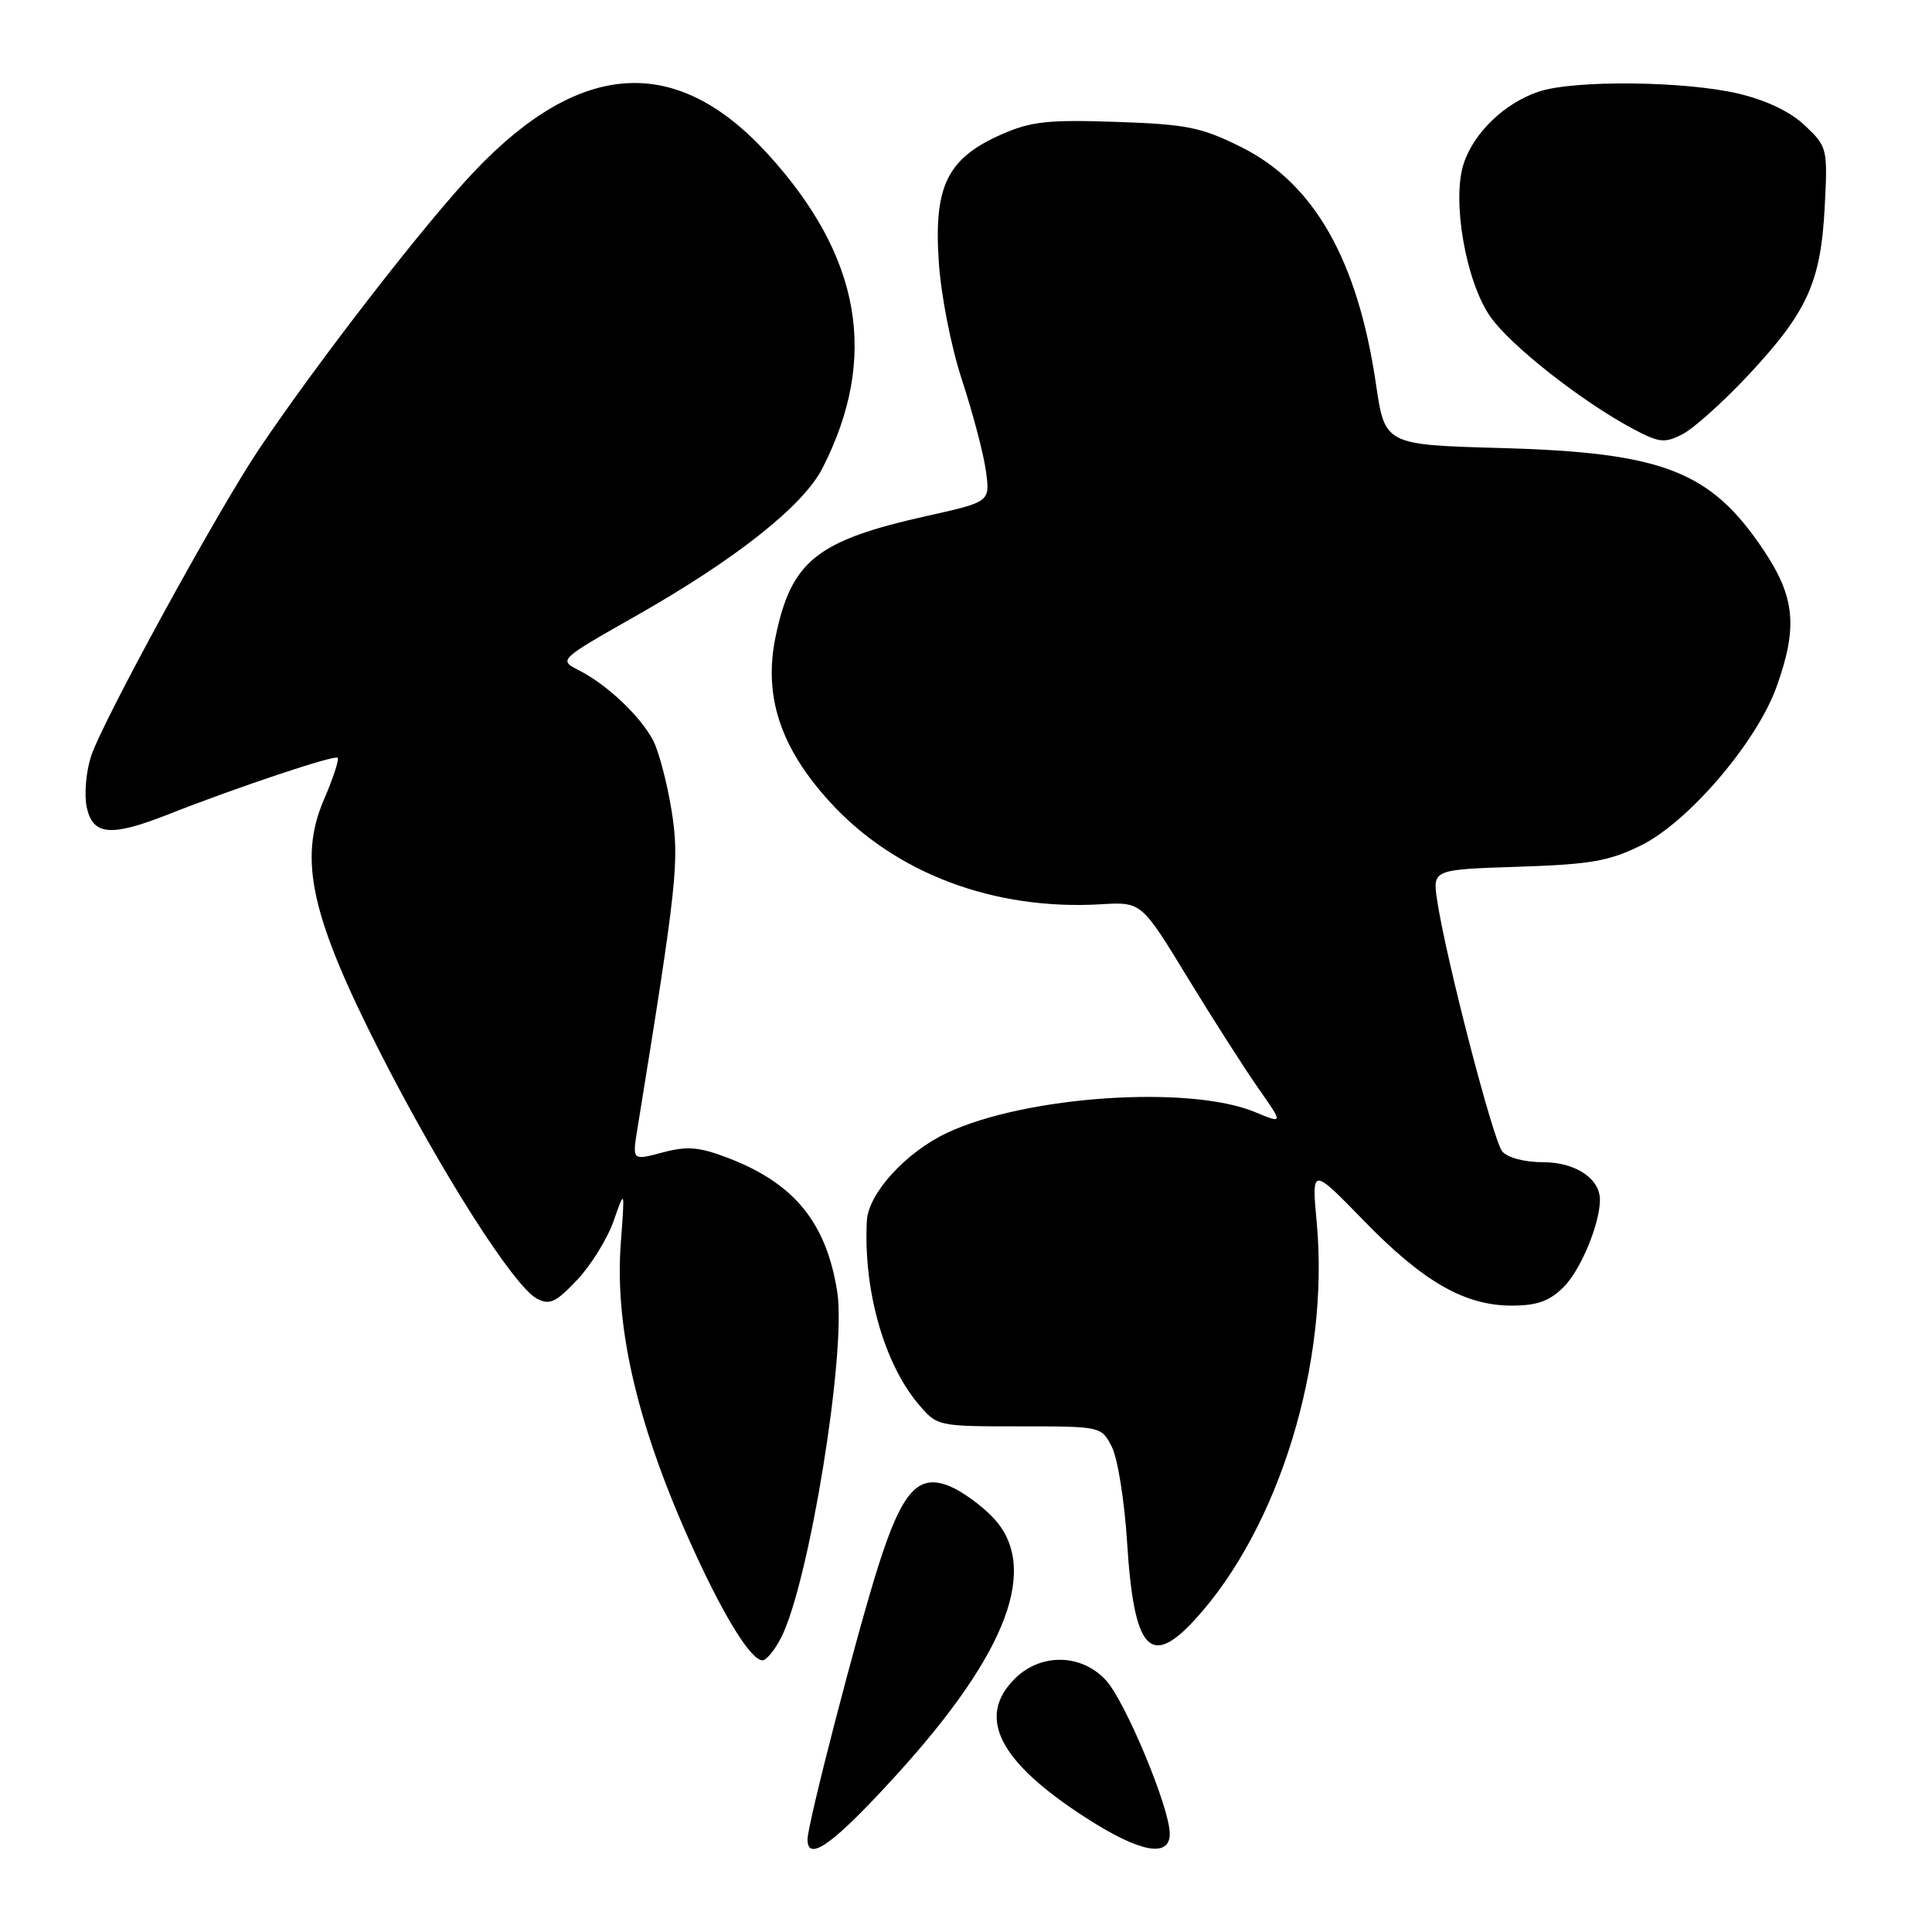 <?xml version="1.0" encoding="UTF-8" standalone="no"?>
<!DOCTYPE svg PUBLIC "-//W3C//DTD SVG 1.1//EN" "http://www.w3.org/Graphics/SVG/1.1/DTD/svg11.dtd" >
<svg xmlns="http://www.w3.org/2000/svg" xmlns:xlink="http://www.w3.org/1999/xlink" version="1.1" viewBox="0 0 256 256">
 <g >
 <path fill="currentColor"
d=" M 118.88 235.08 C 133.60 218.88 137.80 207.58 131.55 201.05 C 130.02 199.45 127.46 197.60 125.86 196.94 C 121.67 195.21 119.55 197.56 116.41 207.41 C 113.59 216.25 107.00 241.70 107.00 243.73 C 107.00 246.85 110.51 244.29 118.88 235.08 Z  M 155.00 242.97 C 155.00 239.56 149.10 225.40 146.52 222.62 C 143.26 219.10 137.88 219.03 134.45 222.45 C 129.35 227.56 132.38 233.46 143.91 240.88 C 151.05 245.48 155.00 246.22 155.00 242.97 Z  M 103.48 217.04 C 107.19 209.87 112.19 179.10 110.94 171.17 C 109.49 161.98 105.24 156.78 96.43 153.42 C 92.64 151.97 91.05 151.84 87.78 152.71 C 83.78 153.78 83.78 153.78 84.45 149.64 C 89.73 117.05 90.05 114.08 88.99 107.41 C 88.40 103.75 87.30 99.57 86.55 98.12 C 84.87 94.91 80.44 90.72 76.75 88.84 C 73.99 87.44 73.99 87.44 84.30 81.59 C 97.54 74.07 106.44 67.02 108.99 62.02 C 116.46 47.37 114.12 33.98 101.72 20.39 C 89.66 7.17 76.96 7.90 62.94 22.62 C 56.46 29.41 42.19 47.82 34.33 59.50 C 28.80 67.74 13.53 95.66 12.05 100.25 C 11.39 102.32 11.14 105.36 11.50 107.00 C 12.31 110.70 14.70 110.90 22.24 107.93 C 31.39 104.32 44.33 100.00 44.74 100.41 C 44.96 100.63 44.14 103.13 42.92 105.96 C 39.51 113.89 41.22 121.51 50.47 139.66 C 58.52 155.44 68.08 170.44 71.13 172.07 C 72.82 172.97 73.65 172.59 76.47 169.60 C 78.31 167.65 80.49 164.13 81.31 161.78 C 82.80 157.50 82.80 157.50 82.26 164.70 C 81.40 176.10 84.60 189.47 92.09 205.76 C 96.12 214.54 99.55 220.00 101.04 220.00 C 101.54 220.00 102.64 218.67 103.48 217.04 Z  M 158.37 214.57 C 169.48 202.42 176.17 180.61 174.48 162.07 C 173.79 154.63 173.79 154.63 180.65 161.68 C 188.57 169.84 194.07 173.00 200.32 173.00 C 203.67 173.00 205.32 172.41 207.20 170.53 C 209.46 168.27 212.00 162.15 212.00 158.96 C 212.00 156.16 208.73 154.00 204.47 154.00 C 202.02 154.00 199.74 153.40 199.05 152.56 C 197.85 151.12 191.60 127.05 190.44 119.36 C 189.81 115.22 189.81 115.22 201.15 114.85 C 210.78 114.54 213.26 114.10 217.50 111.99 C 223.77 108.87 232.77 98.33 235.39 91.04 C 238.24 83.10 237.87 79.15 233.67 72.87 C 226.67 62.42 220.39 59.97 199.00 59.37 C 183.50 58.94 183.50 58.94 182.32 50.87 C 179.91 34.49 174.14 24.32 164.51 19.51 C 159.21 16.86 157.28 16.47 147.89 16.15 C 138.86 15.84 136.58 16.09 132.66 17.83 C 125.56 20.97 123.74 24.63 124.38 34.50 C 124.67 39.08 126.00 45.88 127.49 50.42 C 128.92 54.78 130.34 60.18 130.64 62.42 C 131.20 66.50 131.20 66.50 122.85 68.36 C 108.24 71.62 104.88 74.28 102.78 84.31 C 101.13 92.20 103.38 99.06 109.99 106.29 C 118.60 115.72 131.70 120.66 145.87 119.82 C 151.25 119.50 151.25 119.50 157.37 129.55 C 160.74 135.07 164.97 141.69 166.77 144.25 C 170.04 148.91 170.04 148.91 166.33 147.37 C 157.67 143.74 135.93 145.20 125.49 150.11 C 120.02 152.68 115.05 158.14 114.86 161.78 C 114.39 170.90 117.12 180.61 121.67 186.02 C 124.17 188.99 124.21 189.00 135.06 189.00 C 145.94 189.00 145.95 189.00 147.34 191.75 C 148.10 193.26 149.00 198.90 149.34 204.27 C 150.24 218.68 152.38 221.12 158.37 214.57 Z  M 231.63 49.74 C 239.46 41.37 241.26 37.42 241.78 27.50 C 242.19 19.67 242.13 19.44 239.17 16.64 C 237.25 14.81 234.05 13.28 230.33 12.40 C 223.23 10.73 208.54 10.58 203.90 12.14 C 199.39 13.64 195.30 17.56 193.95 21.67 C 192.35 26.50 194.21 37.26 197.46 41.94 C 200.10 45.75 209.58 53.20 216.39 56.83 C 219.87 58.68 220.58 58.75 222.97 57.52 C 224.44 56.75 228.34 53.25 231.63 49.74 Z "/>
</g>
</svg>